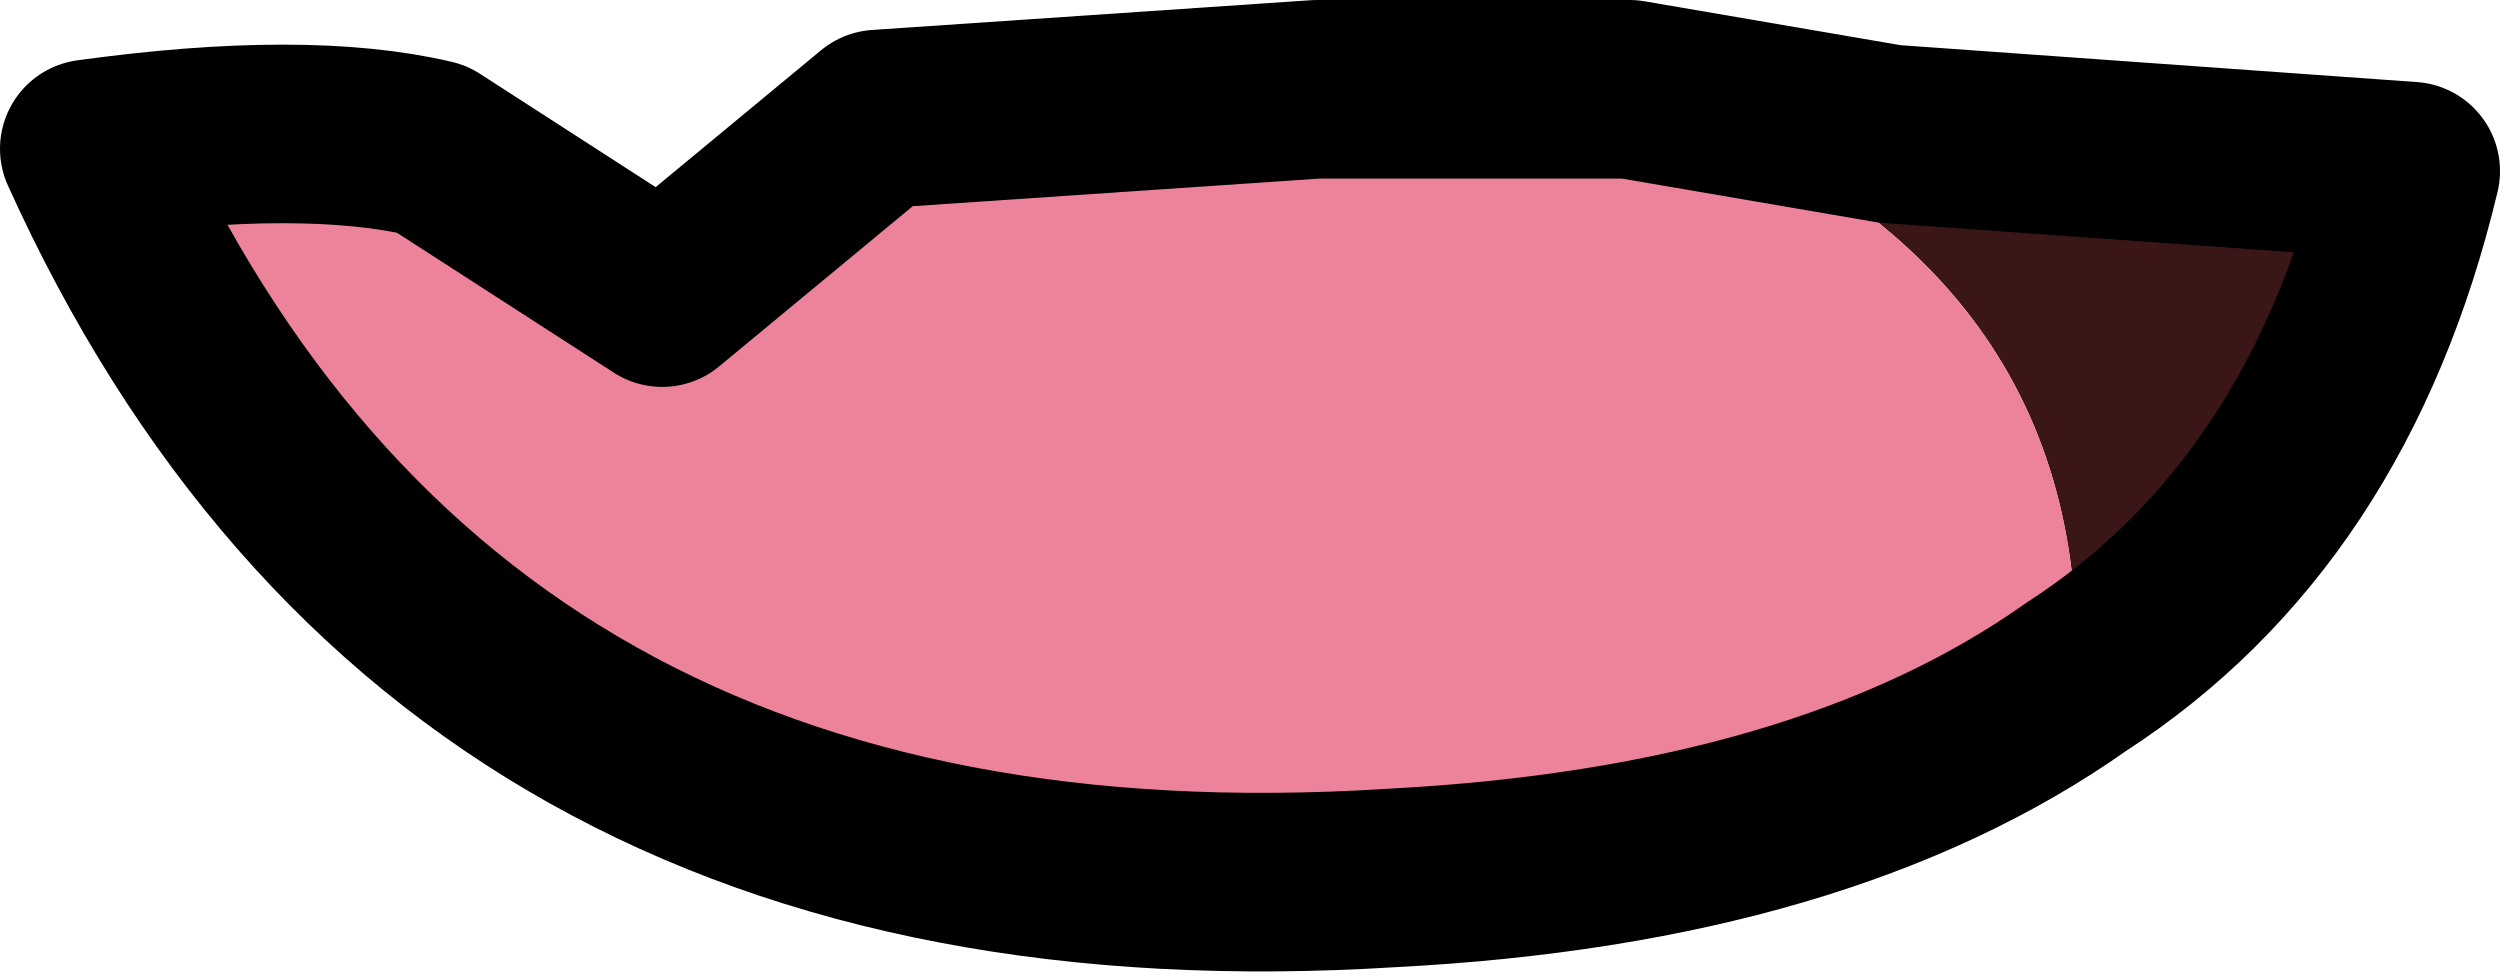 <?xml version="1.0" encoding="UTF-8" standalone="no"?>
<svg xmlns:xlink="http://www.w3.org/1999/xlink" height="6.55px" width="16.8px" xmlns="http://www.w3.org/2000/svg">
  <g transform="matrix(1.0, 0.0, 0.0, 1.0, 8.4, 3.4)">
    <path d="M2.55 -2.8 L4.3 -2.5 7.8 -2.25 Q7.25 0.05 5.55 1.15 5.65 -1.7 2.55 -2.8" fill="#3a1616" fill-rule="evenodd" stroke="none"/>
    <path d="M5.55 1.15 Q3.85 2.35 0.95 2.5 -5.4 2.9 -7.8 -2.4 -6.35 -2.6 -5.5 -2.4 L-3.95 -1.4 -2.5 -2.6 0.45 -2.8 2.55 -2.8 Q5.65 -1.7 5.55 1.15" fill="#ec839a" fill-rule="evenodd" stroke="none"/>
    <path d="M2.55 -2.8 L4.3 -2.5 7.8 -2.25 Q7.25 0.05 5.55 1.15 3.85 2.35 0.95 2.5 -5.4 2.9 -7.8 -2.4 -6.35 -2.6 -5.5 -2.4 L-3.95 -1.4 -2.5 -2.6 0.45 -2.8 2.55 -2.8 Z" fill="none" stroke="#000000" stroke-linecap="round" stroke-linejoin="round" stroke-width="1.2"/>
  </g>
</svg>
